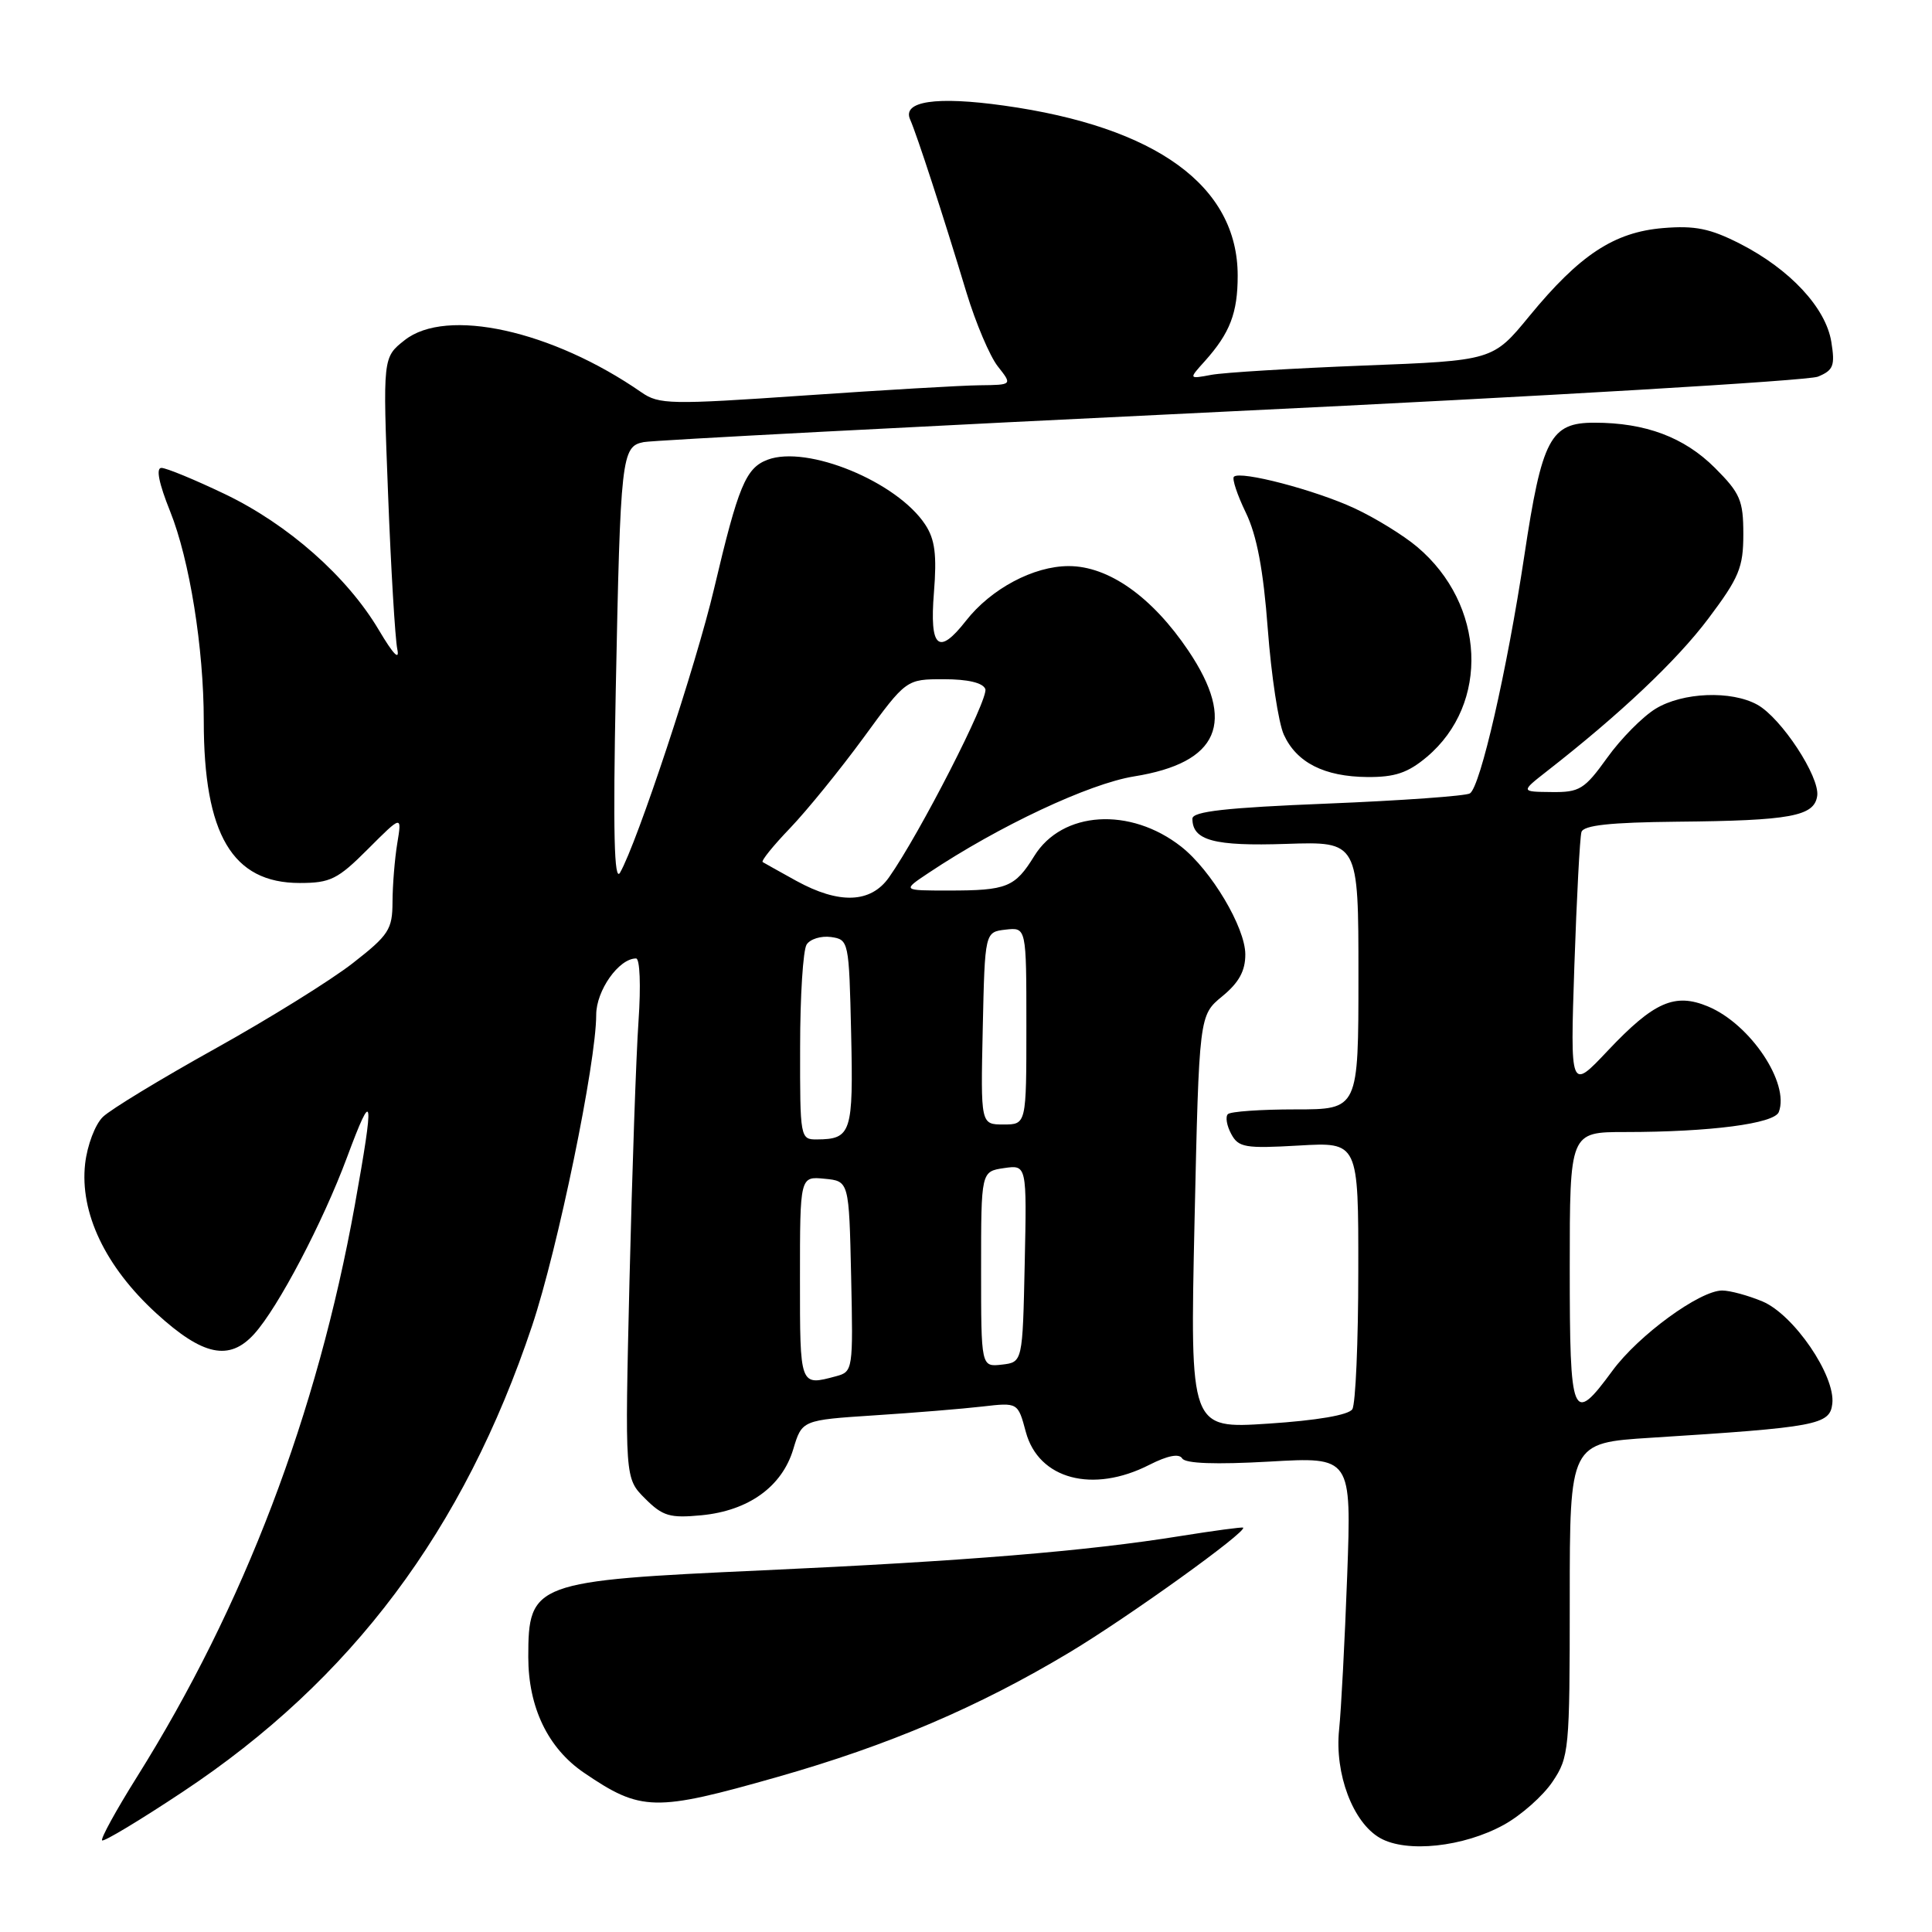 <?xml version="1.0" encoding="UTF-8" standalone="no"?>
<!DOCTYPE svg PUBLIC "-//W3C//DTD SVG 1.1//EN" "http://www.w3.org/Graphics/SVG/1.1/DTD/svg11.dtd" >
<svg xmlns="http://www.w3.org/2000/svg" xmlns:xlink="http://www.w3.org/1999/xlink" version="1.1" viewBox="0 0 256 256">
 <g >
 <path fill="currentColor"
d=" M 199.28 241.79 C 201.56 240.53 204.45 237.97 205.71 236.10 C 207.91 232.83 208.00 231.92 208.00 211.95 C 208.00 191.19 208.00 191.19 218.75 190.51 C 240.78 189.12 242.47 188.80 242.79 186.00 C 243.22 182.28 237.68 174.18 233.52 172.44 C 231.62 171.65 229.23 171.00 228.20 171.00 C 225.23 171.00 217.12 176.92 213.67 181.61 C 208.33 188.88 208.00 188.10 208.00 168.00 C 208.00 150.00 208.00 150.00 215.35 150.00 C 226.58 150.00 235.11 148.89 235.70 147.35 C 237.16 143.52 231.93 135.71 226.34 133.37 C 221.92 131.52 219.16 132.74 213.04 139.22 C 208.06 144.50 208.06 144.50 208.61 128.00 C 208.92 118.92 209.34 110.94 209.55 110.25 C 209.83 109.35 213.35 108.97 222.22 108.88 C 237.28 108.74 240.40 108.16 240.79 105.46 C 241.15 102.93 236.03 95.14 232.86 93.38 C 229.41 91.47 222.97 91.72 219.38 93.91 C 217.66 94.96 214.77 97.88 212.96 100.41 C 209.95 104.60 209.30 105.00 205.58 104.95 C 201.50 104.91 201.50 104.91 204.96 102.20 C 214.68 94.62 222.18 87.53 226.36 81.97 C 230.44 76.54 231.00 75.20 231.00 70.78 C 231.00 66.31 230.59 65.35 227.23 61.99 C 223.17 57.94 218.05 56.01 211.27 56.01 C 205.43 56.00 204.32 58.10 201.98 73.64 C 199.68 88.88 196.16 104.25 194.77 105.13 C 194.23 105.47 185.73 106.08 175.89 106.48 C 162.42 107.02 158.00 107.52 158.00 108.48 C 158.00 111.37 160.87 112.14 170.44 111.82 C 180.00 111.50 180.00 111.50 180.00 129.25 C 180.00 147.00 180.00 147.00 171.67 147.00 C 167.08 147.00 163.05 147.28 162.70 147.63 C 162.35 147.98 162.55 149.16 163.14 150.25 C 164.10 152.05 164.98 152.20 172.10 151.79 C 180.00 151.33 180.00 151.33 179.98 168.42 C 179.98 177.81 179.62 186.05 179.19 186.73 C 178.70 187.50 174.49 188.22 168.04 188.64 C 157.68 189.32 157.68 189.32 158.28 161.93 C 158.89 134.54 158.89 134.54 161.95 132.02 C 164.16 130.21 165.02 128.65 165.01 126.45 C 165.00 122.89 160.49 115.31 156.52 112.19 C 149.76 106.88 140.74 107.45 137.05 113.42 C 134.48 117.58 133.43 118.00 125.69 118.00 C 119.54 118.00 119.54 118.00 123.02 115.68 C 132.34 109.46 144.31 103.84 150.26 102.88 C 161.54 101.07 163.85 95.71 157.46 86.21 C 152.65 79.07 146.88 75.00 141.60 75.01 C 136.95 75.01 131.31 78.02 128.00 82.25 C 124.35 86.92 123.16 85.88 123.75 78.53 C 124.15 73.53 123.89 71.48 122.61 69.53 C 118.88 63.83 106.96 58.93 101.70 60.92 C 98.81 62.02 97.83 64.39 94.62 78.00 C 92.26 88.04 84.42 111.70 82.16 115.63 C 81.38 116.98 81.22 110.34 81.59 91.50 C 82.21 60.44 82.35 59.16 85.29 58.58 C 86.51 58.34 121.47 56.51 163.00 54.51 C 204.53 52.52 239.57 50.44 240.88 49.91 C 242.94 49.06 243.17 48.46 242.66 45.30 C 241.93 40.78 237.18 35.68 230.57 32.30 C 226.61 30.28 224.60 29.87 220.37 30.22 C 213.88 30.76 209.32 33.76 202.65 41.88 C 197.81 47.78 197.81 47.78 180.65 48.44 C 171.22 48.81 162.15 49.36 160.50 49.67 C 157.50 50.23 157.50 50.23 159.63 47.87 C 162.98 44.13 164.00 41.48 164.00 36.52 C 164.00 24.65 153.22 16.81 133.02 13.99 C 124.03 12.73 119.51 13.41 120.60 15.84 C 121.47 17.79 124.97 28.52 128.07 38.79 C 129.29 42.80 131.15 47.19 132.21 48.54 C 134.15 51.00 134.15 51.00 129.82 51.05 C 127.45 51.07 116.95 51.69 106.50 52.41 C 88.83 53.63 87.32 53.60 85.00 51.99 C 73.16 43.78 59.14 40.69 53.61 45.08 C 50.72 47.36 50.72 47.36 51.42 65.43 C 51.80 75.37 52.36 84.62 52.64 86.00 C 52.98 87.61 52.12 86.72 50.21 83.50 C 46.00 76.39 38.17 69.48 29.78 65.46 C 25.81 63.56 22.03 62.00 21.39 62.00 C 20.64 62.00 21.05 64.04 22.54 67.75 C 25.12 74.17 27.00 85.88 27.00 95.52 C 27.00 110.59 30.79 117.00 39.71 117.00 C 43.77 117.00 44.75 116.52 48.76 112.50 C 53.26 108.00 53.26 108.00 52.64 111.75 C 52.30 113.81 52.02 117.31 52.01 119.51 C 52.00 123.16 51.52 123.90 46.75 127.62 C 43.86 129.88 35.65 134.98 28.50 138.96 C 21.35 142.94 14.66 147.00 13.64 147.99 C 12.61 148.98 11.56 151.75 11.28 154.20 C 10.55 160.69 13.95 167.84 20.71 174.02 C 26.88 179.66 30.39 180.40 33.69 176.75 C 36.85 173.26 42.78 161.97 45.99 153.33 C 49.47 143.97 49.64 145.07 47.01 159.72 C 42.02 187.39 32.34 212.81 18.13 235.48 C 15.38 239.87 13.31 243.64 13.53 243.86 C 13.74 244.08 18.55 241.19 24.21 237.43 C 46.59 222.59 61.46 202.74 70.51 175.66 C 73.92 165.46 79.00 140.81 79.00 134.47 C 79.00 131.25 82.00 127.00 84.28 127.00 C 84.79 127.00 84.93 130.60 84.61 135.25 C 84.29 139.79 83.76 155.29 83.41 169.69 C 82.79 195.88 82.79 195.88 85.47 198.56 C 87.81 200.90 88.75 201.18 92.95 200.78 C 99.19 200.18 103.62 196.99 105.11 192.03 C 106.27 188.17 106.27 188.17 115.88 187.54 C 121.17 187.20 127.61 186.67 130.19 186.37 C 134.88 185.83 134.88 185.83 135.93 189.75 C 137.62 196.01 144.80 197.92 152.29 194.10 C 154.71 192.87 156.24 192.57 156.65 193.25 C 157.07 193.93 161.07 194.07 168.19 193.67 C 179.08 193.04 179.08 193.04 178.51 208.77 C 178.19 217.42 177.71 226.60 177.44 229.17 C 176.83 235.04 179.27 241.51 182.87 243.55 C 186.39 245.55 193.94 244.74 199.28 241.79 Z  M 103.04 235.45 C 117.77 231.26 129.62 226.20 141.70 218.96 C 149.49 214.29 165.31 202.92 164.72 202.42 C 164.60 202.32 160.87 202.82 156.43 203.53 C 143.99 205.54 127.79 206.86 101.02 208.08 C 70.73 209.45 70.00 209.72 70.00 219.56 C 70.00 226.22 72.60 231.64 77.37 234.89 C 84.95 240.05 86.74 240.09 103.04 235.45 Z  M 189.06 100.30 C 197.42 93.26 196.83 80.10 187.79 72.47 C 185.98 70.94 182.25 68.64 179.50 67.36 C 174.28 64.93 164.34 62.33 163.50 63.17 C 163.23 63.43 163.94 65.58 165.08 67.93 C 166.54 70.95 167.40 75.50 167.99 83.37 C 168.45 89.51 169.41 95.80 170.11 97.34 C 171.80 101.05 175.47 102.91 181.17 102.96 C 184.83 102.99 186.55 102.41 189.06 100.30 Z  M 106.00 169.44 C 106.00 155.87 106.00 155.87 109.25 156.19 C 112.50 156.50 112.50 156.50 112.78 169.13 C 113.05 181.53 113.02 181.76 110.78 182.36 C 105.96 183.65 106.00 183.76 106.00 169.44 Z  M 130.00 168.18 C 130.00 155.23 130.00 155.23 133.03 154.78 C 136.06 154.34 136.06 154.34 135.78 167.42 C 135.50 180.50 135.50 180.50 132.75 180.82 C 130.00 181.13 130.00 181.13 130.00 168.18 Z  M 106.02 138.75 C 106.02 132.01 106.41 125.90 106.88 125.16 C 107.34 124.43 108.80 123.98 110.11 124.16 C 112.46 124.50 112.50 124.68 112.78 136.92 C 113.08 150.10 112.81 150.95 108.25 150.98 C 106.04 151.00 106.00 150.80 106.02 138.75 Z  M 130.22 136.25 C 130.50 123.50 130.50 123.50 133.25 123.18 C 136.00 122.87 136.00 122.87 136.00 135.93 C 136.00 149.00 136.00 149.00 132.97 149.00 C 129.94 149.00 129.94 149.00 130.22 136.25 Z  M 105.50 116.71 C 103.30 115.49 101.30 114.38 101.06 114.23 C 100.82 114.08 102.45 112.06 104.69 109.73 C 106.92 107.40 111.30 102.01 114.42 97.75 C 120.08 90.00 120.08 90.00 125.07 90.00 C 128.24 90.00 130.24 90.47 130.56 91.30 C 131.04 92.54 121.86 110.49 117.80 116.25 C 115.38 119.69 111.19 119.84 105.50 116.71 Z "/>
</g>
</svg>